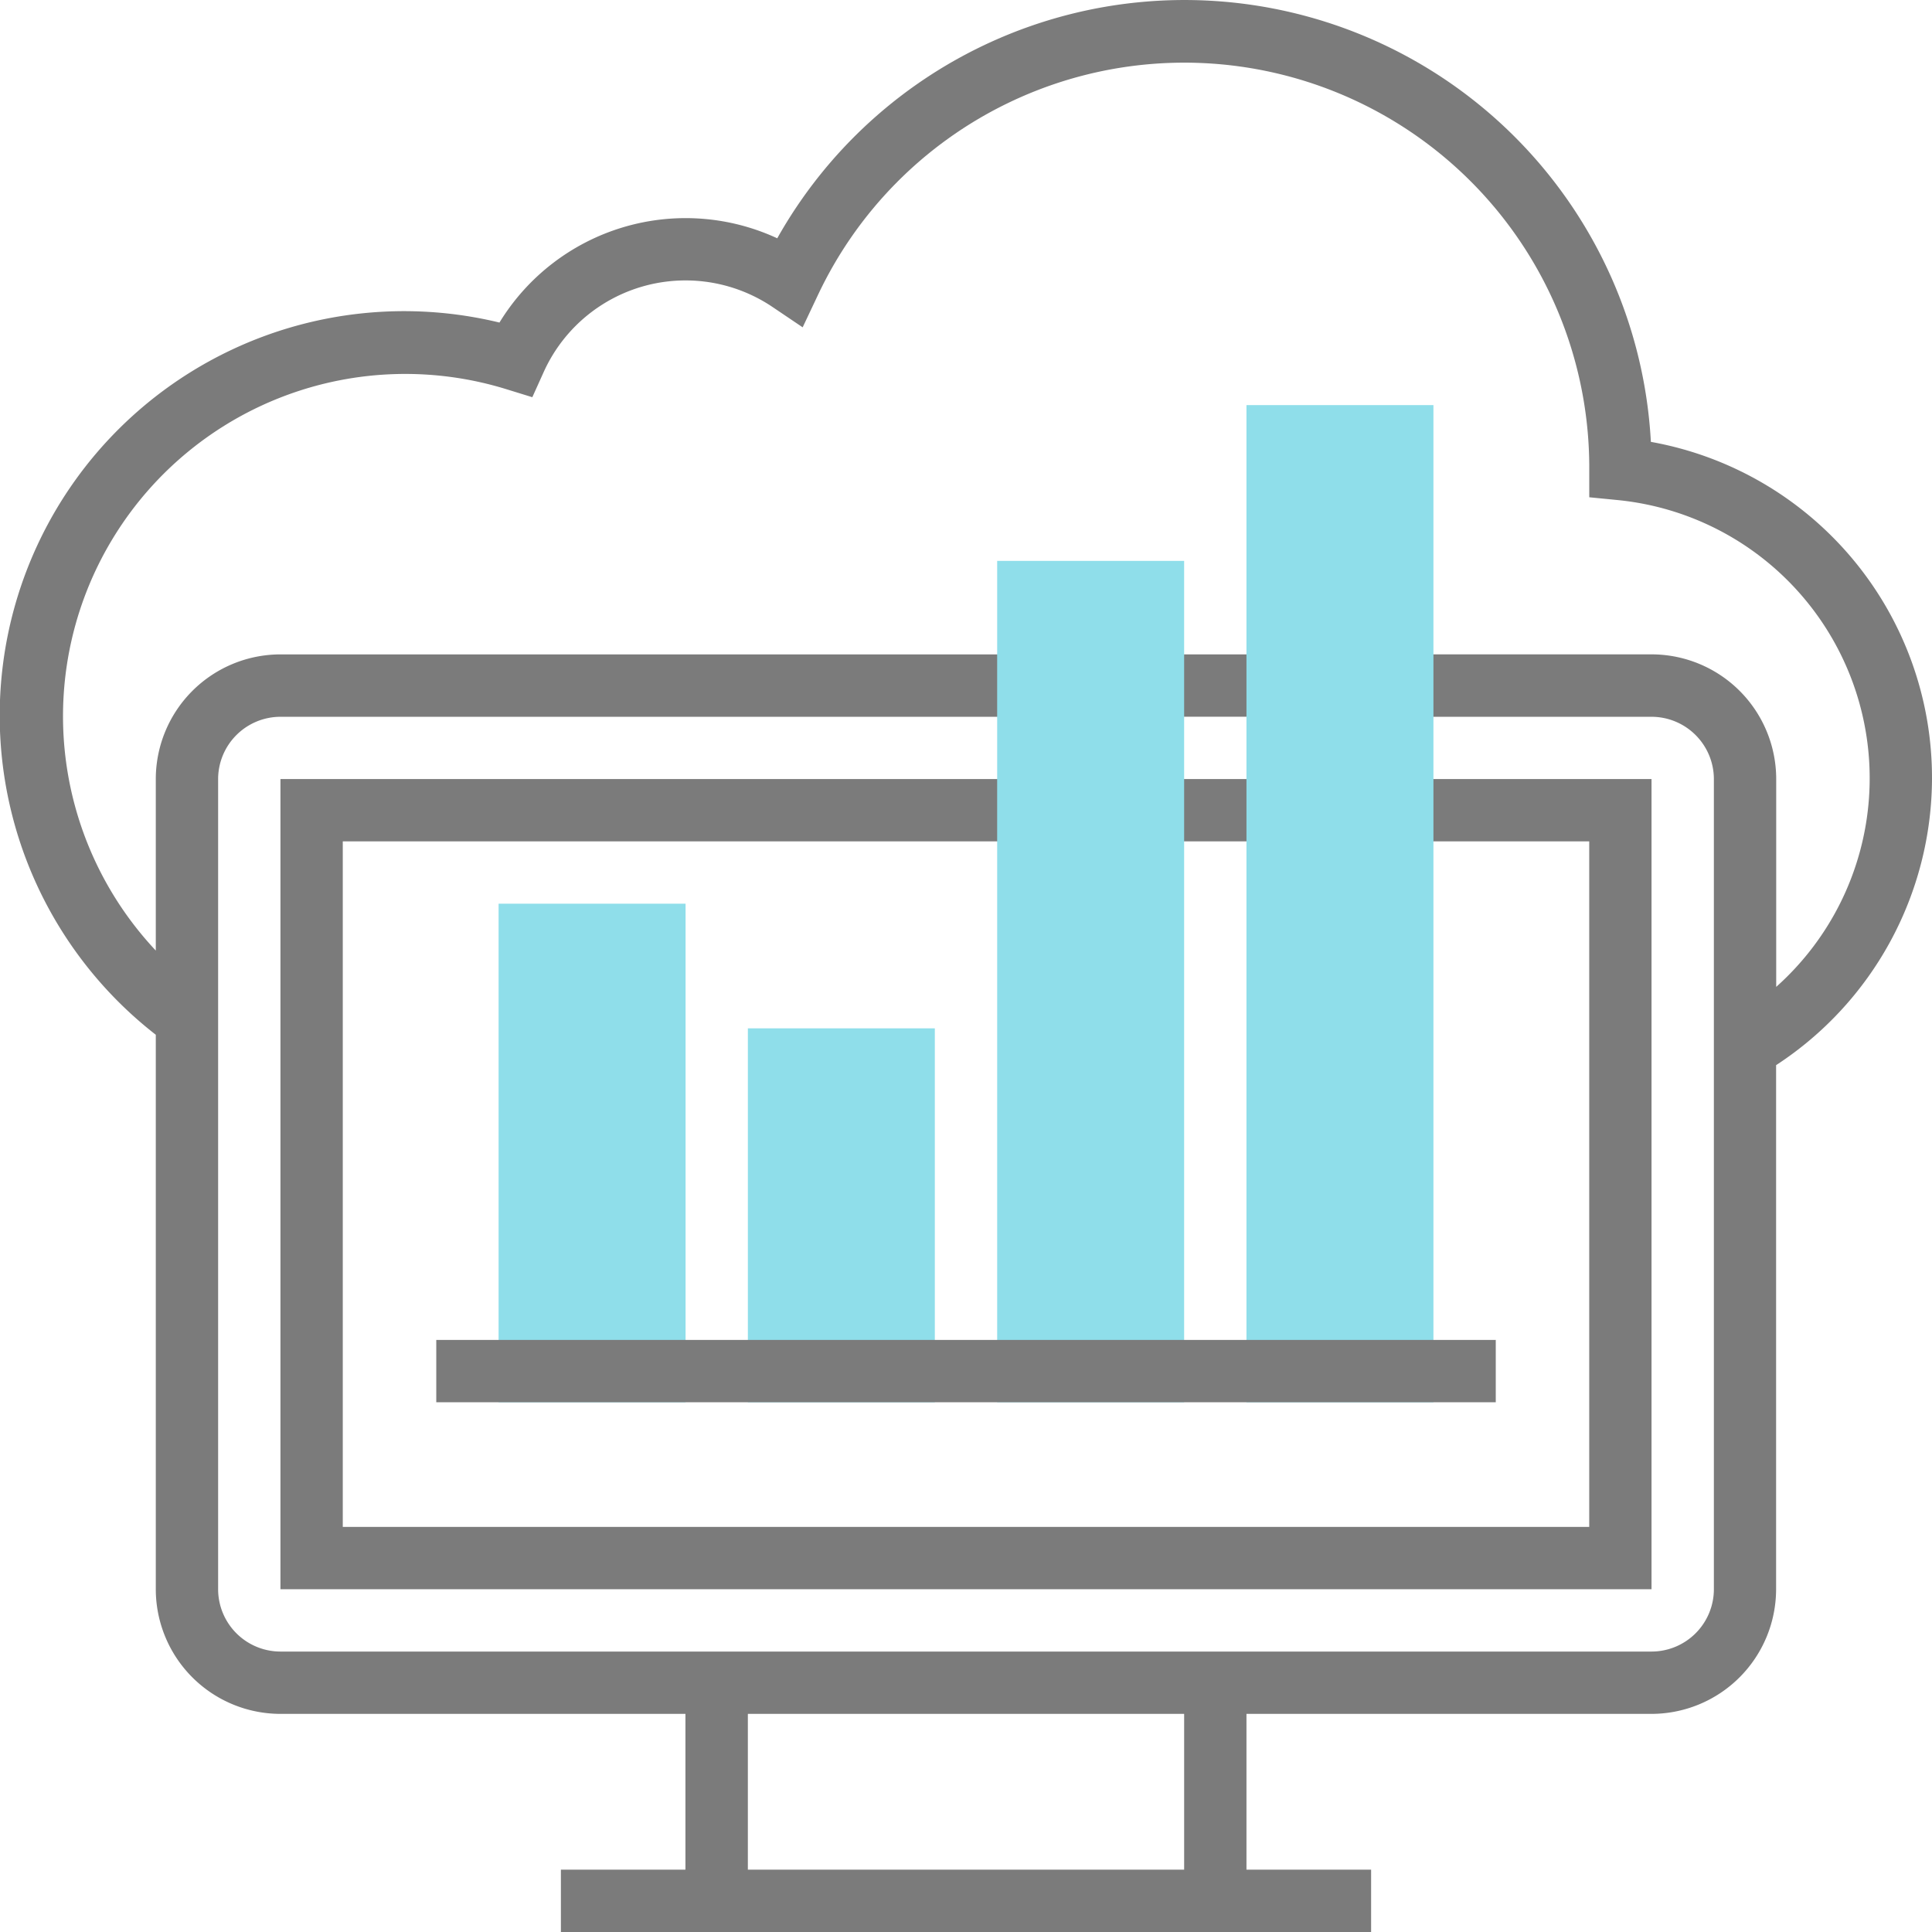 <svg xmlns="http://www.w3.org/2000/svg" id="_180963" width="53.907" height="53.907" data-name="180963" viewBox="0 0 53.907 53.907">
    <defs>
        <style>
            .cls-1{fill:#7b7b7b}.cls-2{fill:#8fdeea}
        </style>
    </defs>
    <g id="Group_467" data-name="Group 467">
        <path id="Rectangle_104" d="M0 0H3.478V1.739H0z" class="cls-1" data-name="Rectangle 104" transform="translate(32.17 18.259)"/>
        <path id="Path_4753" d="M73.489 118.927h5.217v19.128H43.927v-19.128h19.128v-1.739H42.188v22.606h38.256v-22.606h-6.955z" class="cls-1" data-name="Path 4753" transform="translate(-34.363 -95.451)"/>
        <path id="Rectangle_105" d="M0 0H3.478V1.739H0z" class="cls-1" data-name="Rectangle 105" transform="translate(32.17 21.737)"/>
        <path id="Path_4754" d="M53.907 21.737a9.523 9.523 0 0 0-7.844-9.408 13.033 13.033 0 0 0-24.376-5.68A6.087 6.087 0 0 0 13.936 9a11.284 11.284 0 0 0-9.589 19.872v15.471a3.481 3.481 0 0 0 3.478 3.478h11.3v4.347H15.65v1.739h22.607v-1.739h-3.478v-4.347h11.3a3.481 3.481 0 0 0 3.478-3.478V29.72a9.582 9.582 0 0 0 4.35-7.983zM33.04 52.168H20.867v-4.347H33.04zm16.52-24.632v-5.8a3.481 3.481 0 0 0-3.478-3.478h-6.956V20h6.956a1.741 1.741 0 0 1 1.739 1.739v22.604a1.741 1.741 0 0 1-1.739 1.739H7.825a1.741 1.741 0 0 1-1.739-1.739V21.737A1.741 1.741 0 0 1 7.825 20h20.868v-1.741H7.825a3.481 3.481 0 0 0-3.478 3.478v4.786a9.551 9.551 0 0 1 9.774-15.666l.732.226.316-.7a4.343 4.343 0 0 1 6.388-1.816l.839.566.433-.916A11.3 11.3 0 0 1 44.344 13v.875l.783.077a7.8 7.8 0 0 1 4.433 13.584z" class="cls-1" data-name="Path 4754"/>
        <path id="Path_4755" d="M80.217 149.85H75v-13.912h5.217z" class="cls-2" data-name="Path 4755" transform="translate(-61.088 -110.723)"/>
        <path id="Path_4756" d="M117.717 165.122H112.5v-10.434h5.217z" class="cls-2" data-name="Path 4756" transform="translate(-91.633 -125.995)"/>
        <path id="Path_4757" d="M155.217 107.851H150V84.375h5.217z" class="cls-2" data-name="Path 4757" transform="translate(-122.177 -68.725)"/>
        <path id="Path_4758" d="M192.717 88.761H187.5V60.938h5.217z" class="cls-2" data-name="Path 4758" transform="translate(-152.721 -49.635)"/>
        <path id="Rectangle_106" d="M0 0H29.562V1.739H0z" class="cls-1" data-name="Rectangle 106" transform="translate(12.173 37.387)"/>
    </g>
</svg>
